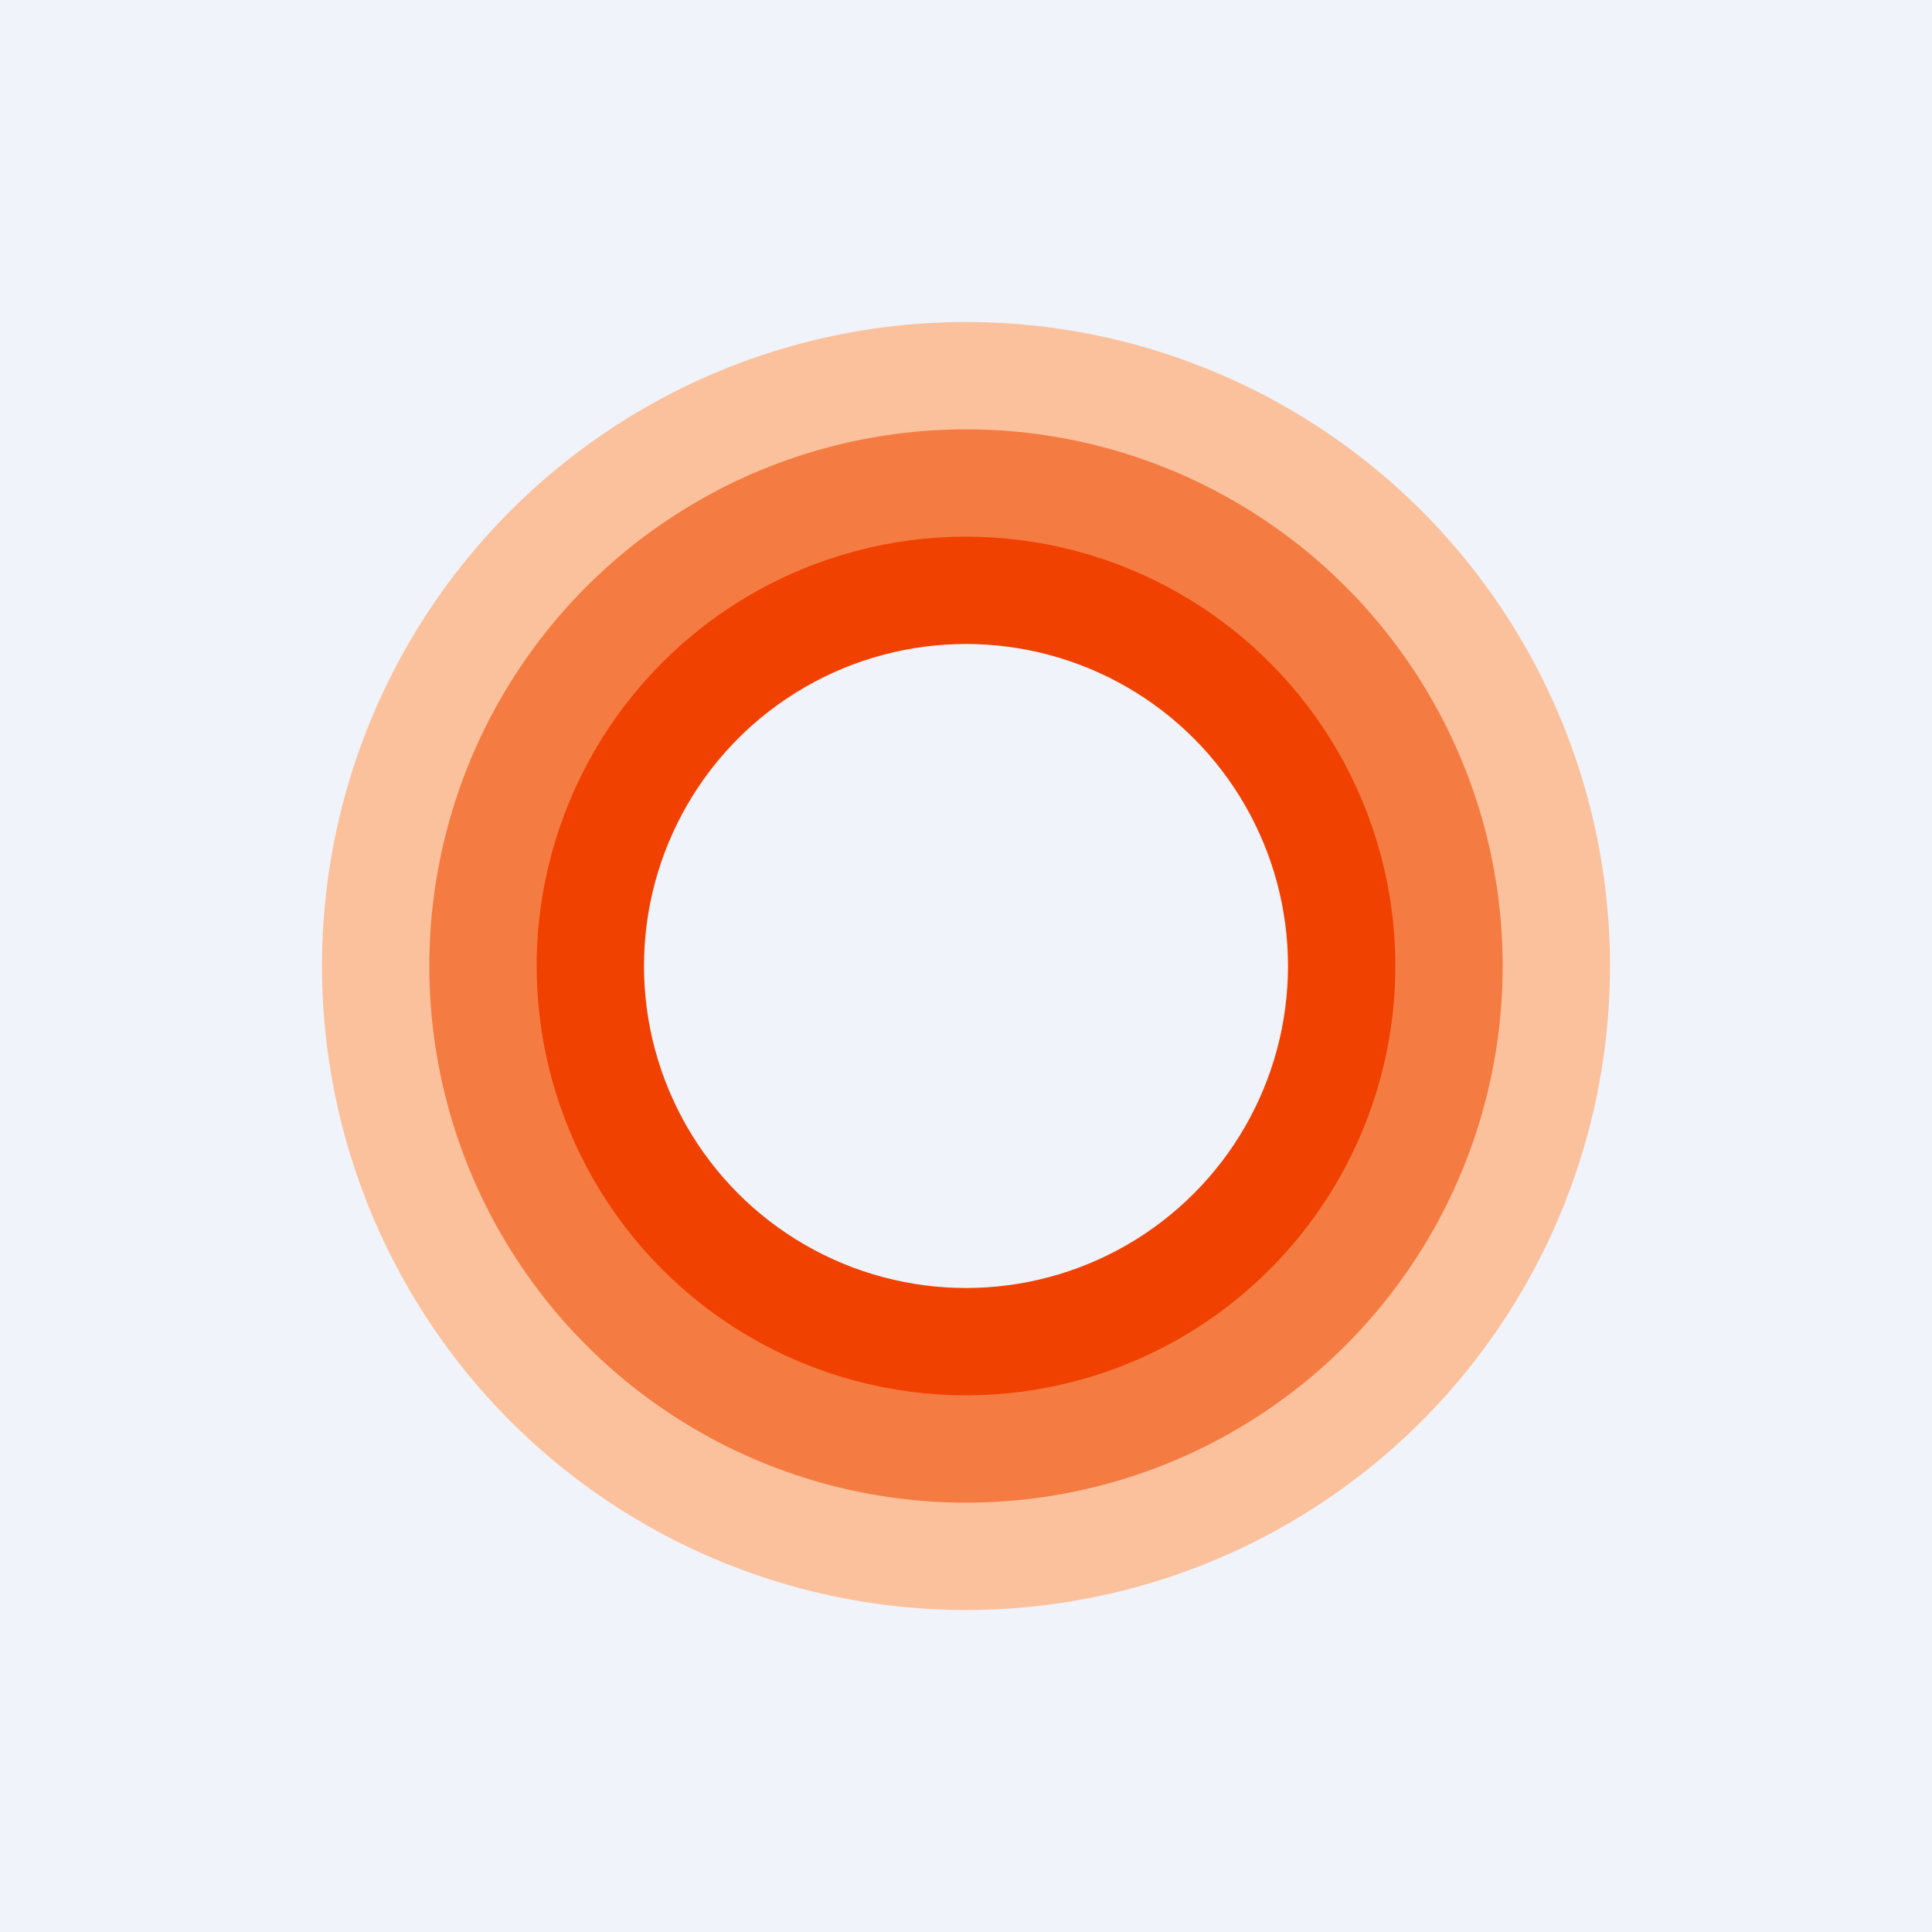 <!-- by TradingView --><svg xmlns="http://www.w3.org/2000/svg" width="18" height="18"><path fill="#F0F3FA" d="M0 0h18v18H0z"/><circle cx="9" cy="9" r="6" fill="#FBC19C"/><circle cx="9" cy="9" r="5" fill="#F47C42"/><circle cx="9" cy="9" fill="#F14100" r="4"/><circle cx="9" cy="9" r="3" fill="#F0F3FA"/></svg>